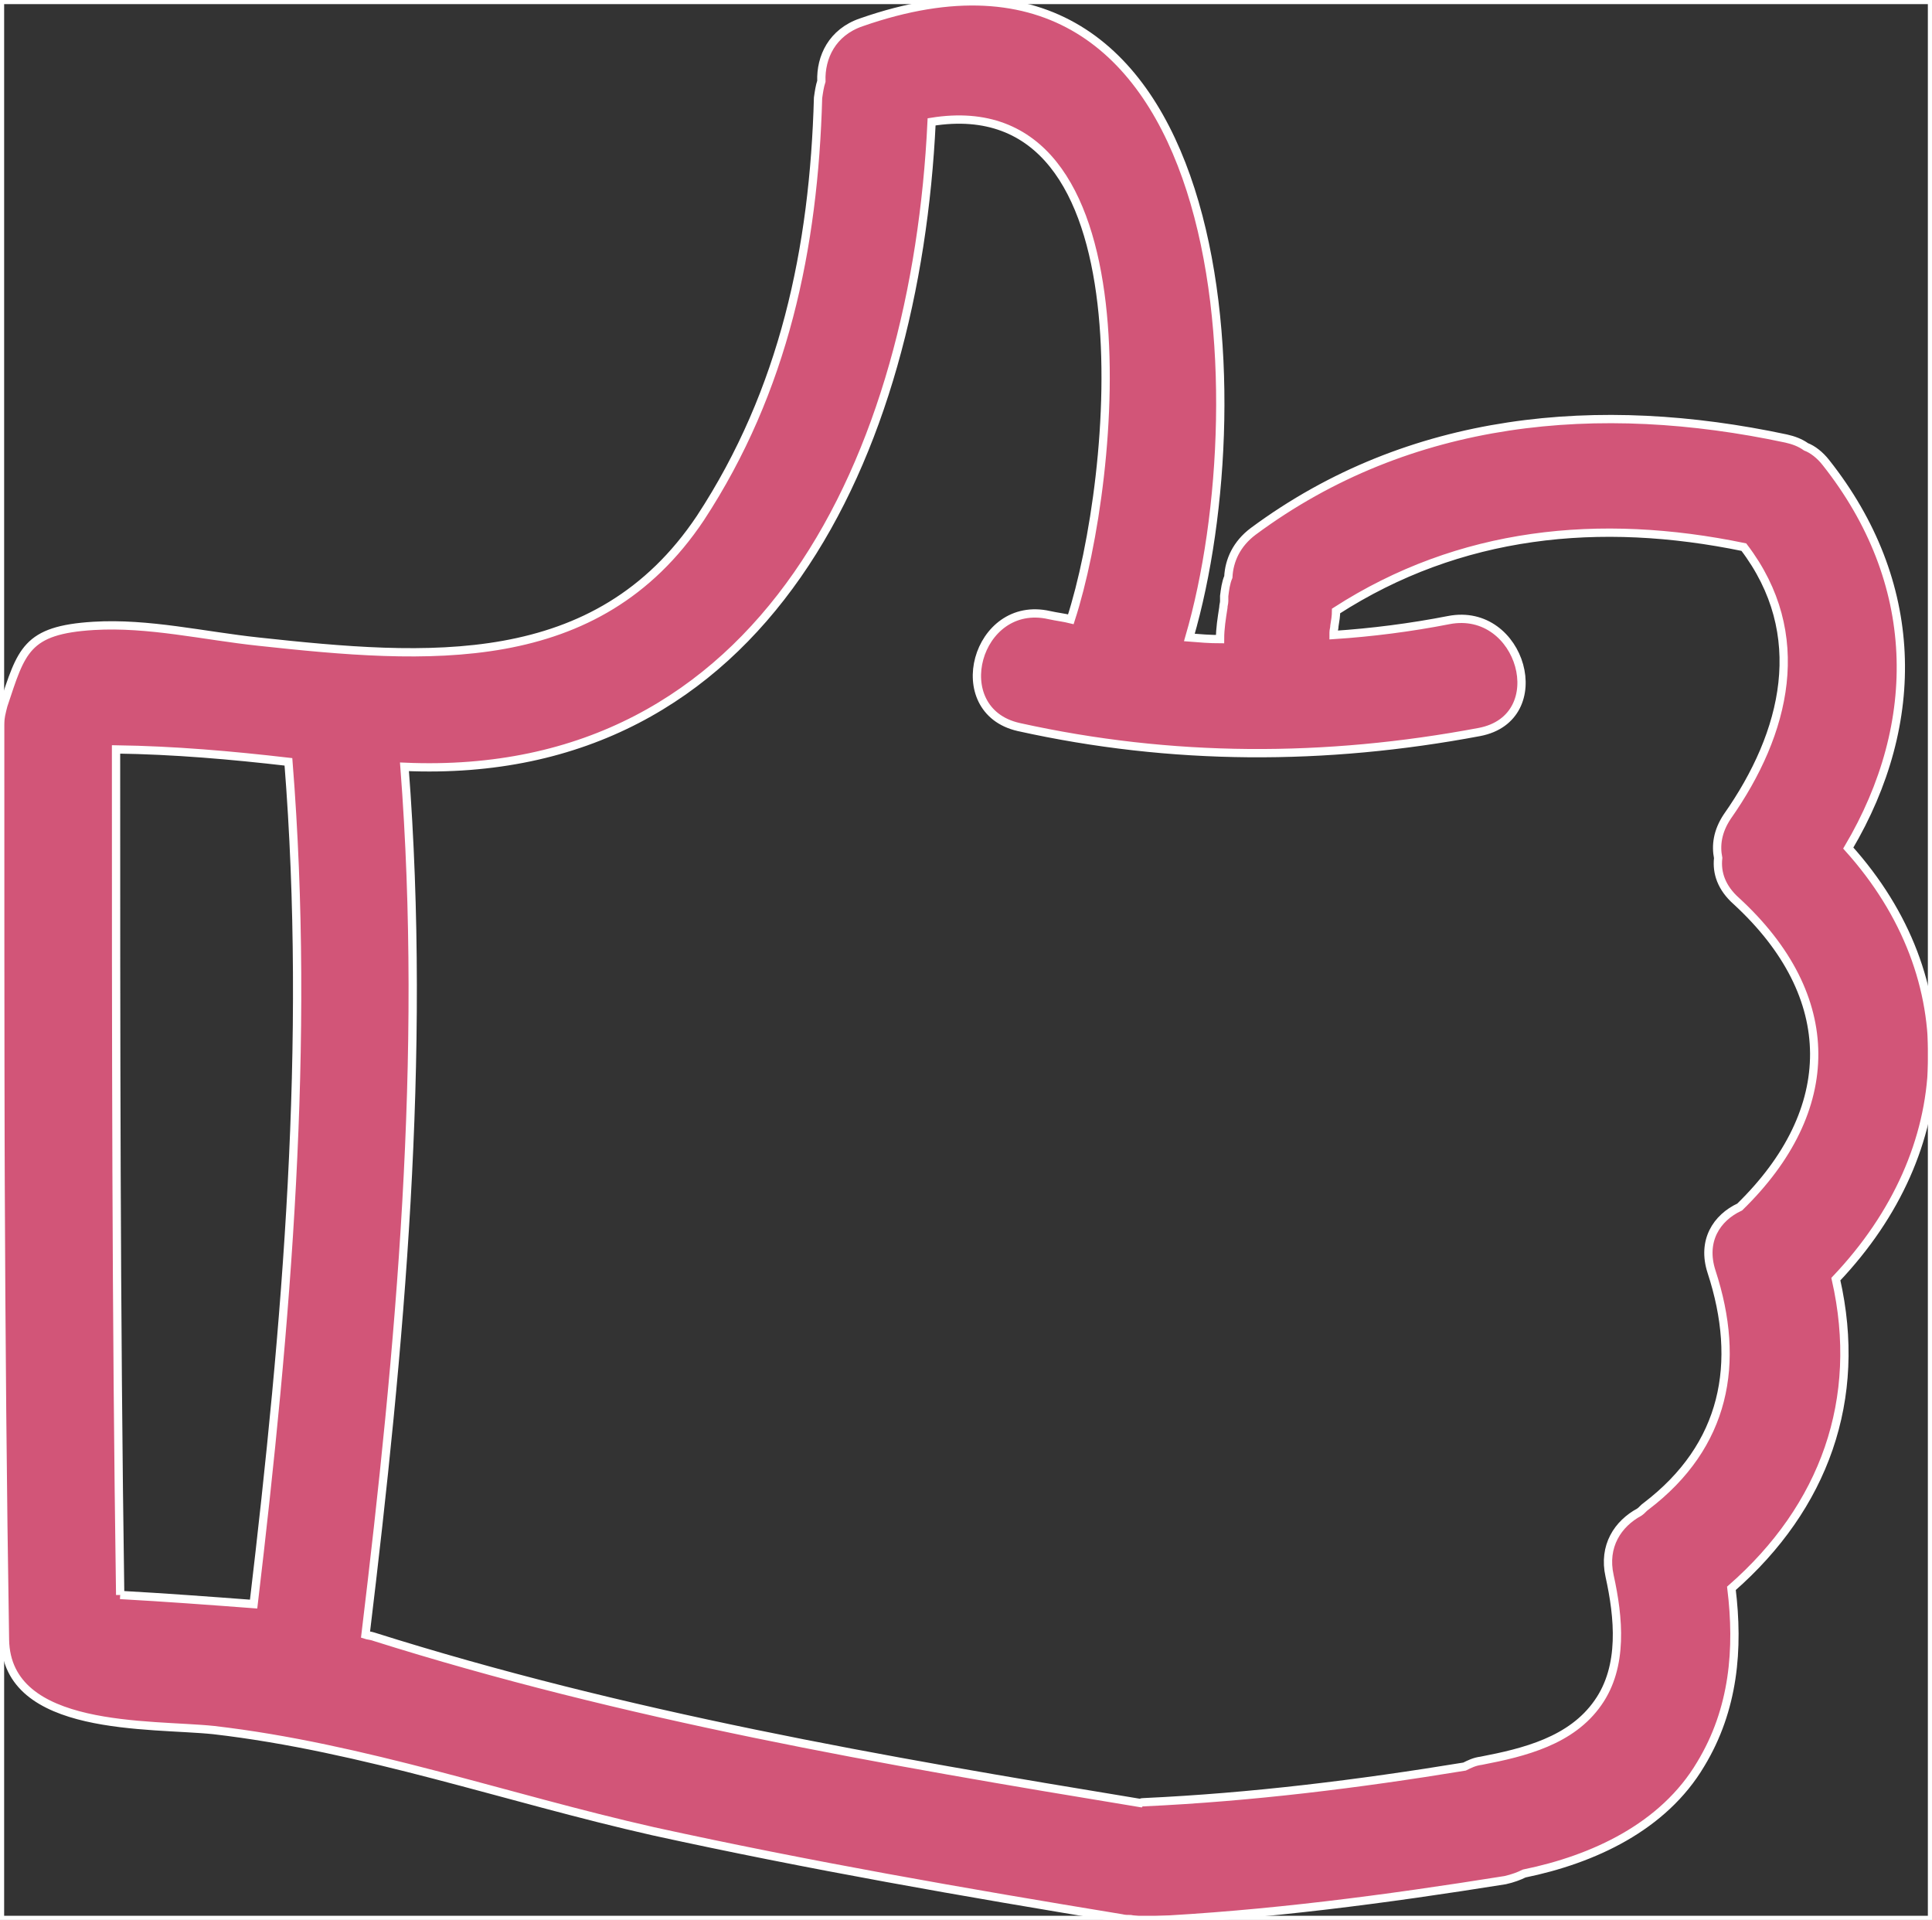 <?xml version="1.0" encoding="utf-8"?>
<!-- Generator: Adobe Illustrator 19.1.1, SVG Export Plug-In . SVG Version: 6.00 Build 0)  -->
<svg version="1.1" id="Layer_1" xmlns="http://www.w3.org/2000/svg" xmlns:xlink="http://www.w3.org/1999/xlink" x="0px" y="0px"
	 viewBox="0 0 233.1 231.6" enable-background="new 0 0 233.1 231.6" xml:space="preserve">
<rect x="0" y="0" width="233.1" height="231.6" fill="#333333" stroke="none"/>
<g>
	<defs>
		<rect id="SVGID_1_" width="233.1" height="231.6"/>
	</defs>
	<clipPath id="SVGID_2_">
		<use xlink:href="#SVGID_1_"  overflow="visible"/>
	</clipPath>
	<path clip-path="url(#SVGID_2_)" fill="#D25578" stroke="#FFFFFF" stroke-miterlimit="10" d="M11.3,75.5c-8.2,0.5-8.7,3-10.9,9.6
		C0.2,85.9,0,86.6,0,87.5c0,36.8,0,73.5,0.6,110.3c0.2,11.2,17.6,10.1,25.2,10.9c18.1,2.1,35.3,8.2,53,12.2
		c18.7,4.1,37.6,7.4,56.5,10.5c0.4,0.1,0.7,0.1,1.1,0.1c0.6,0.1,1.2,0.2,1.9,0.2c14.5-0.7,28.9-2.6,43.3-4.9
		c0.9-0.2,1.7-0.5,2.3-0.8c8.3-1.7,16.8-5.6,21.3-13.2c4-6.6,4.6-13.9,3.7-21.2c11.2-9.8,15.9-22.8,12.6-37.3
		c14.8-15.6,15.7-36.2,1.5-52c9-15.2,8.7-32.1-2.7-46.5c-0.7-0.9-1.6-1.6-2.4-1.9c-0.7-0.5-1.5-0.8-2.4-1
		c-22.5-4.8-45.4-2.8-64.3,11.2c-2,1.5-2.9,3.5-3,5.5c-0.3,0.7-0.4,1.5-0.5,2.3c0,0.5,0,0.7,0,0.6c0,0.3-0.1,0.5-0.1,0.8
		c-0.2,1.3-0.4,2.5-0.4,3.8c-1.2,0-2.5-0.1-3.7-0.2c8.6-29.5,5-89.8-39.6-74.2c-3.5,1.2-4.9,4.2-4.8,7.1c-0.2,0.6-0.3,1.3-0.4,2
		c-0.5,18.1-4.1,35.3-14.2,50.7C72,81.2,51.5,79.6,31.2,77.4C24.6,76.7,17.9,75.1,11.3,75.5 M45,197.4c-0.3-0.1-0.6-0.1-0.9-0.2
		c4.2-34.8,7.4-69.6,4.7-104.7c43.5,1.9,61.7-37.7,63.6-77.8c26.7-4.3,22.4,42.7,16.8,60c-0.8-0.2-1.7-0.3-2.6-0.5
		c-8.8-2-12.5,11.5-3.7,13.5c18.5,4.1,37,4.1,55.6,0.6c8.9-1.7,5.1-15.2-3.7-13.5c-4.6,0.9-9.3,1.5-13.9,1.8c0-0.3,0-0.4,0-0.3
		c0-0.3,0.1-0.5,0.1-0.8c0.1-0.6,0.2-1.2,0.2-1.8c14.9-9.6,31.8-11.3,49.2-7.7c8,10.5,5.1,22.4-2,32.5c-1.2,1.8-1.4,3.5-1.1,5
		c-0.2,1.8,0.4,3.6,2.2,5.2c12.5,11.5,12.4,25.2,0.4,36.9c-2.8,1.3-4.6,4.1-3.4,7.8c3.6,11,1.7,21-7.9,28.3
		c-0.3,0.2-0.5,0.5-0.8,0.7c-2.6,1.4-4.4,4.1-3.6,7.7c1.1,5,1.7,10.9-1.4,15.3c-3.2,4.6-8.9,6-14.1,7c-0.8,0.1-1.4,0.4-2,0.7
		c-12.8,2.1-25.7,3.7-38.7,4.3c-0.1,0-0.3,0-0.4,0.1C106.6,212.4,75.4,207,45,197.4 M14.5,192.4c-0.5-34-0.5-68-0.5-102
		c7,0.1,13.9,0.7,20.8,1.5c2.7,34-0.2,67.8-4.2,101.6C25.3,193.1,19.9,192.7,14.5,192.4"/>
	<use xlink:href="#SVGID_1_"  overflow="visible" fill="none" stroke="#FFFFFF" stroke-miterlimit="10"/>
</g>
</svg>
